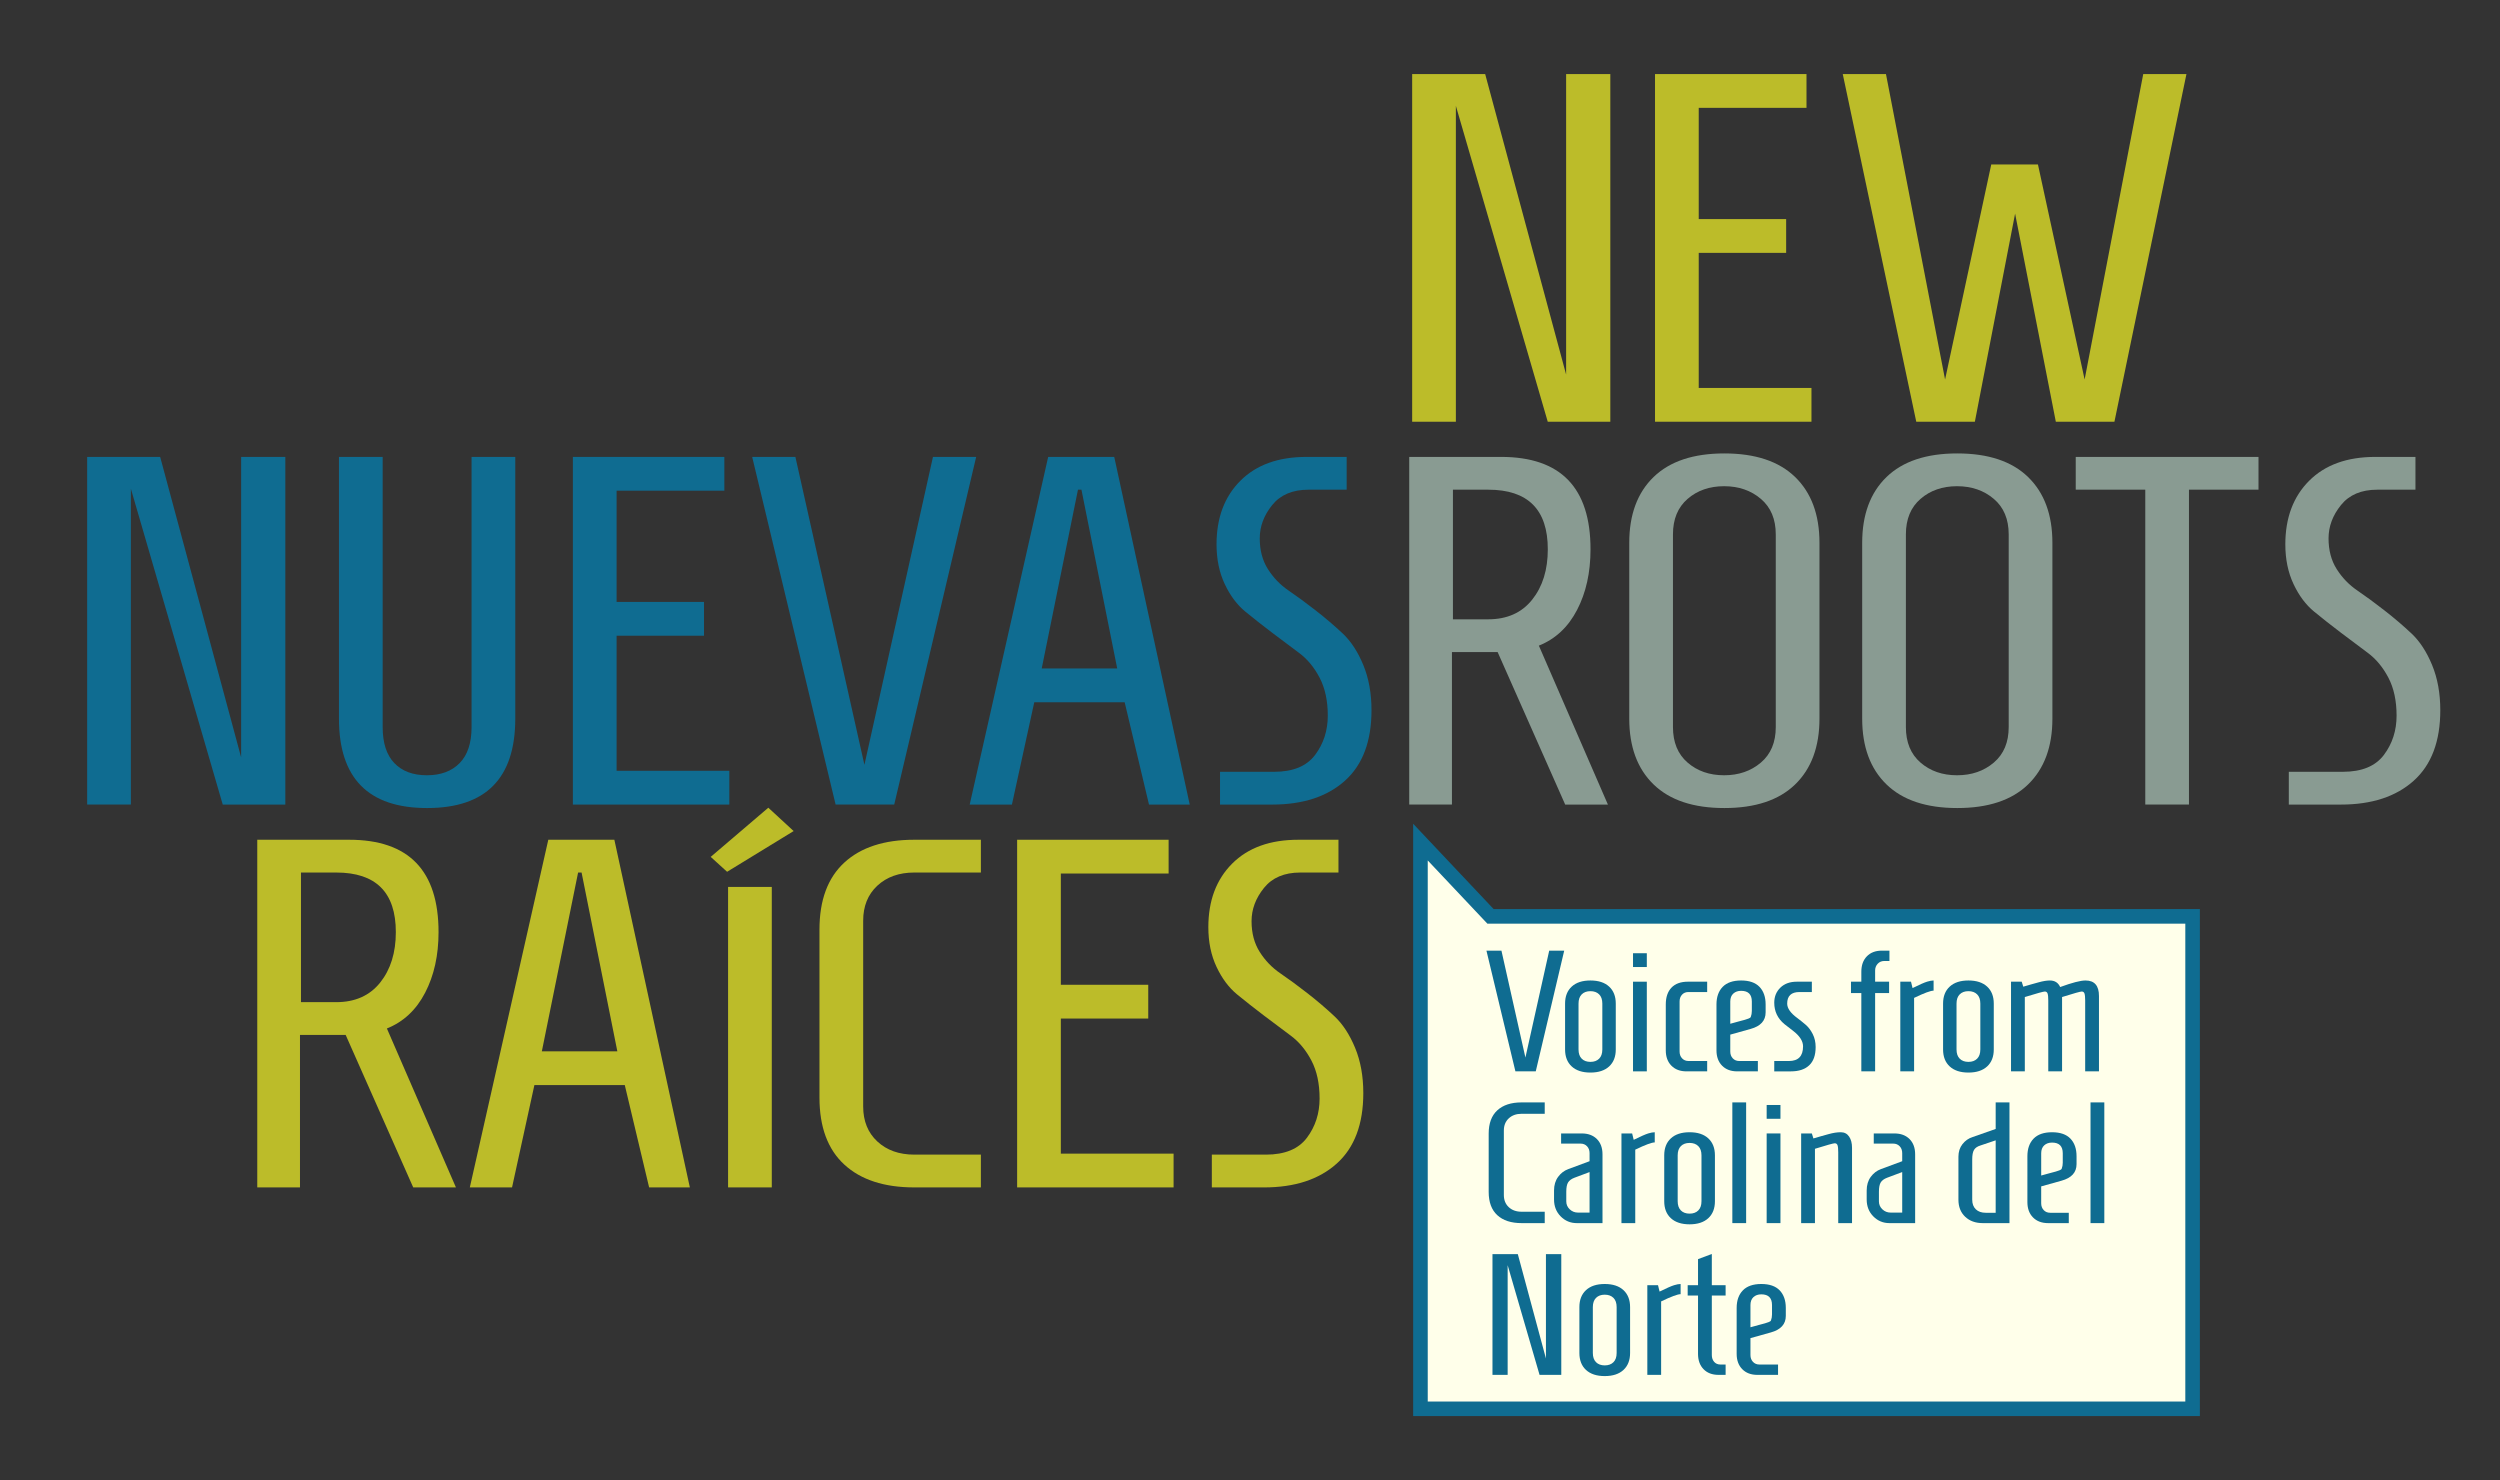 <?xml version="1.0" encoding="utf-8"?>
<!-- Generator: Adobe Illustrator 19.1.0, SVG Export Plug-In . SVG Version: 6.00 Build 0)  -->
<svg version="1.1" id="Layer_1" xmlns="http://www.w3.org/2000/svg" xmlns:xlink="http://www.w3.org/1999/xlink" x="0px" y="0px"
	 viewBox="0 0 858 508" enable-background="new 0 0 858 508" xml:space="preserve">
<rect x="0" y="0" width="858" height="508" fill="#333333" stroke="none"/>
<g id="XMLID_3_">
	<g id="XMLID_12_">
		<g id="XMLID_9_">
			<path id="XMLID_19_" fill="#0F6C91" d="M97.925,276.128H76.447L44.913,167.719v108.408h-15V156.811H54.97l27.784,103.124V156.811
				h15.171V276.128z"/>
			<path id="XMLID_34_" fill="#0F6C91" d="M116.332,156.811h15v92.727c0,5.454,1.334,9.575,4.005,12.357
				c2.669,2.786,6.392,4.176,11.164,4.176c4.773,0,8.523-1.391,11.25-4.176c2.728-2.782,4.091-6.903,4.091-12.357v-92.727h15v89.829
				c0,20.455-10.086,30.682-30.255,30.682c-20.172,0-30.255-10.227-30.255-30.682V156.811z"/>
			<path id="XMLID_36_" fill="#0F6C91" d="M196.614,276.128V156.811h51.988v11.591h-36.988v38.181h30.001v11.591h-30.001v46.363
				h38.693v11.591H196.614z"/>
			<path id="XMLID_38_" fill="#0F6C91" d="M296.669,262.492l23.523-105.681h14.829l-28.125,119.317h-20.114l-28.635-119.317h14.829
				L296.669,262.492z"/>
			<path id="XMLID_40_" fill="#0F6C91" d="M359.734,156.811h22.671l25.909,119.317h-13.977l-8.353-35.113h-31.023l-7.67,35.113
				h-14.489L359.734,156.811z M383.427,229.423l-12.273-61.363h-1.193l-12.444,61.363H383.427z"/>
			<path id="XMLID_43_" fill="#0F6C91" d="M451.351,259.082c2.897-3.861,4.346-8.352,4.346-13.466c0-5.113-0.938-9.459-2.812-13.039
				c-1.875-3.58-4.235-6.419-7.074-8.523c-2.841-2.102-5.909-4.402-9.204-6.903c-3.298-2.498-6.366-4.914-9.205-7.244
				c-2.841-2.327-5.198-5.48-7.073-9.459c-1.875-3.977-2.812-8.523-2.812-13.637c0-9.089,2.727-16.364,8.182-21.818
				c5.454-5.455,13.01-8.182,22.67-8.182h13.807v11.25h-13.125c-5.455,0-9.604,1.763-12.443,5.284
				c-2.843,3.523-4.262,7.33-4.262,11.421c0,4.091,0.937,7.614,2.812,10.568c1.875,2.956,4.232,5.398,7.074,7.329
				c2.839,1.934,5.936,4.205,9.289,6.819c3.351,2.615,6.448,5.257,9.289,7.925c2.84,2.671,5.199,6.28,7.074,10.824
				c1.875,4.546,2.812,9.716,2.812,15.511c0,10.683-3.041,18.751-9.119,24.205c-6.08,5.455-14.403,8.182-24.971,8.182h-17.898
				v-11.25h18.58C443.765,264.878,448.453,262.947,451.351,259.082z"/>
		</g>
		<g id="XMLID_10_">
			<path id="XMLID_13_" fill="#BCBC29" d="M102.952,355.19v52.329h-14.66V288.202h31.535c20.454,0,30.682,10.568,30.682,31.705
				c0,7.955-1.534,14.888-4.603,20.795c-3.068,5.91-7.443,10.001-13.125,12.273l23.694,54.545h-14.66l-23.182-52.329H102.952z
				 M103.292,299.452v44.488h12.103c6.477,0,11.505-2.243,15.085-6.733c3.579-4.487,5.369-10.253,5.369-17.3
				c0-13.637-6.819-20.455-20.455-20.455H103.292z"/>
			<path id="XMLID_17_" fill="#BCBC29" d="M188.177,288.202h22.671l25.909,119.317H222.78l-8.353-35.113h-31.023l-7.67,35.113
				h-14.489L188.177,288.202z M211.871,360.815l-12.273-61.363h-1.193l-12.444,61.363H211.871z"/>
			<path id="XMLID_22_" fill="#BCBC29" d="M249.878,407.519V304.397h15v103.122H249.878z M249.539,299.196l-5.626-5.114
				l19.773-16.875l8.694,8.012L249.539,299.196z"/>
			<path id="XMLID_26_" fill="#BCBC29" d="M336.639,396.269v11.25h-22.841c-10.342,0-18.353-2.612-24.035-7.84
				c-5.683-5.226-8.522-12.897-8.522-23.013v-57.613c0-10.112,2.839-17.782,8.522-23.011c5.682-5.226,13.692-7.841,24.035-7.841
				h22.841v11.25h-22.841c-5.228,0-9.46,1.507-12.699,4.516c-3.238,3.012-4.857,7.019-4.857,12.017v63.75
				c0,5.002,1.62,9.007,4.857,12.016c3.239,3.012,7.471,4.518,12.699,4.518H336.639z"/>
			<path id="XMLID_29_" fill="#BCBC29" d="M349.079,407.519V288.202h51.988v11.591h-36.988v38.181h30.001v11.591h-30.001v46.363
				h38.694v11.591H349.079z"/>
			<path id="XMLID_31_" fill="#BCBC29" d="M448.538,390.473c2.897-3.861,4.346-8.352,4.346-13.466c0-5.113-0.937-9.459-2.812-13.039
				c-1.875-3.58-4.235-6.419-7.074-8.523c-2.841-2.102-5.909-4.402-9.204-6.903c-3.298-2.498-6.366-4.914-9.205-7.244
				c-2.841-2.327-5.198-5.48-7.073-9.459c-1.875-3.977-2.812-8.523-2.812-13.637c0-9.089,2.727-16.364,8.182-21.818
				c5.454-5.455,13.01-8.182,22.67-8.182h13.807v11.25h-13.125c-5.455,0-9.604,1.763-12.443,5.284
				c-2.842,3.523-4.262,7.33-4.262,11.421s0.938,7.614,2.812,10.568c1.875,2.956,4.232,5.398,7.074,7.329
				c2.839,1.934,5.936,4.205,9.289,6.819c3.351,2.615,6.448,5.257,9.289,7.925c2.84,2.671,5.2,6.28,7.074,10.824
				c1.875,4.546,2.812,9.716,2.812,15.511c0,10.683-3.041,18.751-9.119,24.205c-6.08,5.456-14.403,8.182-24.971,8.182h-17.898
				v-11.25h18.58C440.953,396.269,445.64,394.339,448.538,390.473z"/>
		</g>
	</g>
	<polygon id="XMLID_1378_" fill="#FFFFEA" stroke="#0F6C91" stroke-width="5" stroke-miterlimit="10" points="511.546,314.5 
		487.5,289.009 487.5,310.873 487.5,397.121 487.5,483.5 752.5,483.5 752.5,314.5 	"/>
	<g id="XMLID_6_">
		<path id="XMLID_7_" fill="#0F6C91" d="M523.521,362.956l8.168-36.695h5.149l-9.766,41.43h-6.983l-9.944-41.43h5.149
			L523.521,362.956z"/>
		<path id="XMLID_23_" fill="#0F6C91" d="M554.534,360.175c0,2.485-0.761,4.43-2.278,5.828c-1.52,1.401-3.661,2.102-6.423,2.102
			c-2.762,0-4.902-0.701-6.421-2.102c-1.519-1.399-2.278-3.343-2.278-5.828v-15.744c0-2.485,0.759-4.427,2.278-5.828
			c1.519-1.401,3.66-2.102,6.421-2.102c2.762,0,4.902,0.701,6.423,2.102c1.518,1.401,2.278,3.343,2.278,5.828V360.175z
			 M541.75,360.175c0,1.38,0.364,2.437,1.095,3.165c0.729,0.731,1.726,1.096,2.988,1.096c1.262,0,2.259-0.365,2.989-1.096
			c0.729-0.728,1.095-1.785,1.095-3.165v-15.744c0-1.38-0.365-2.434-1.095-3.165c-0.731-0.731-1.727-1.096-2.989-1.096
			c-1.262,0-2.259,0.365-2.988,1.096c-0.731,0.731-1.095,1.785-1.095,3.165V360.175z"/>
		<path id="XMLID_64_" fill="#0F6C91" d="M560.451,331.884v-4.735h4.735v4.735H560.451z M560.451,367.691v-30.776h4.735v30.776
			H560.451z"/>
		<path id="XMLID_67_" fill="#0F6C91" d="M585.901,336.915v3.551h-6.451c-0.907,0-1.638,0.305-2.189,0.918
			c-0.554,0.613-0.829,1.389-0.829,2.337v17.164c0,0.948,0.286,1.727,0.858,2.337c0.572,0.613,1.312,0.918,2.219,0.918h6.393v3.551
			h-7.102c-2.171,0-3.897-0.652-5.179-1.954c-1.283-1.302-1.924-3.056-1.924-5.267v-15.744c0-2.485,0.651-4.409,1.954-5.771
			c1.302-1.362,3.195-2.041,5.682-2.041H585.901z"/>
		<path id="XMLID_69_" fill="#0F6C91" d="M596.908,364.14h6.392v3.551h-7.102c-2.171,0-3.897-0.652-5.179-1.954
			c-1.283-1.302-1.924-3.056-1.924-5.267v-15.744c0-2.564,0.71-4.575,2.13-6.036c1.421-1.459,3.53-2.189,6.332-2.189
			s4.902,0.731,6.303,2.189c1.4,1.461,2.102,3.473,2.102,6.036v2.723c0,2.841-1.717,4.735-5.15,5.68l-6.983,1.954v5.801
			c0,0.948,0.286,1.727,0.858,2.337C595.261,363.835,596.001,364.14,596.908,364.14z M593.831,343.721v7.634
			c0.907-0.275,1.874-0.541,2.9-0.798c1.025-0.257,1.725-0.444,2.1-0.562c0.375-0.12,0.79-0.257,1.243-0.416
			c0.453-0.157,0.72-0.354,0.8-0.592c0.236-0.629,0.355-1.302,0.355-2.011v-3.255c0-2.446-1.224-3.669-3.67-3.669
			c-1.105,0-2.002,0.317-2.692,0.946C594.175,341.631,593.831,342.538,593.831,343.721z"/>
		<path id="XMLID_72_" fill="#0F6C91" d="M618.807,359.109c0-1.815-1.164-3.611-3.491-5.387c-0.948-0.71-1.914-1.459-2.9-2.247
			c-2.329-1.933-3.492-4.381-3.492-7.34c0-2.09,0.701-3.817,2.102-5.179c1.4-1.362,3.284-2.041,5.651-2.041h5.15v3.551h-4.262
			c-2.802,0-4.202,1.322-4.202,3.965c0,1.618,1.163,3.276,3.492,4.973c0.947,0.71,1.893,1.47,2.84,2.277
			c0.948,0.809,1.756,1.875,2.428,3.197c0.67,1.322,1.006,2.811,1.006,4.467c0,2.802-0.74,4.894-2.219,6.275
			c-1.48,1.383-3.561,2.071-6.245,2.071h-5.74v-3.551h5.031C617.188,364.14,618.807,362.464,618.807,359.109z"/>
		<path id="XMLID_74_" fill="#0F6C91" d="M635.259,340.822v-3.907h3.551v-3.433c0-2.208,0.631-3.965,1.893-5.267
			c1.262-1.302,2.979-1.954,5.15-1.954h2.604v3.551h-1.776c-0.909,0-1.658,0.317-2.249,0.948c-0.592,0.631-0.888,1.401-0.888,2.307
			v3.847h4.794v3.907h-4.794v26.869h-4.735v-26.869H635.259z"/>
		<path id="XMLID_76_" fill="#0F6C91" d="M663.61,336.501v3.491c-1.026,0-3.255,0.83-6.691,2.485v25.214h-4.734v-30.776h3.67
			l0.532,2.189c2.404-1.184,4.064-1.912,4.971-2.189C662.265,336.64,663.019,336.501,663.61,336.501z"/>
		<path id="XMLID_78_" fill="#0F6C91" d="M684.263,360.175c0,2.485-0.758,4.43-2.277,5.828c-1.519,1.401-3.66,2.102-6.423,2.102
			s-4.904-0.701-6.42-2.102c-1.521-1.399-2.28-3.343-2.28-5.828v-15.744c0-2.485,0.758-4.427,2.28-5.828
			c1.517-1.401,3.657-2.102,6.42-2.102s4.904,0.701,6.423,2.102c1.519,1.401,2.277,3.343,2.277,5.828V360.175z M671.48,360.175
			c0,1.38,0.363,2.437,1.094,3.165c0.731,0.731,1.727,1.096,2.989,1.096s2.259-0.365,2.989-1.096
			c0.731-0.728,1.096-1.785,1.096-3.165v-15.744c0-1.38-0.365-2.434-1.096-3.165s-1.727-1.096-2.989-1.096s-2.259,0.365-2.989,1.096
			c-0.731,0.731-1.094,1.785-1.094,3.165V360.175z"/>
		<path id="XMLID_81_" fill="#0F6C91" d="M707.049,338.751c4.104-1.5,7.003-2.25,8.7-2.25c3.077,0,4.617,1.776,4.617,5.327v25.863
			h-4.735v-24.326c0-1.142-0.079-1.942-0.236-2.395c-0.16-0.453-0.474-0.682-0.948-0.682s-2.723,0.631-6.746,1.893v25.51h-4.735
			v-24.326c0-1.142-0.081-1.942-0.238-2.395c-0.157-0.453-0.474-0.682-0.946-0.682c-0.474,0-2.763,0.631-6.866,1.893v25.51h-4.735
			v-30.776h3.669l0.534,1.715c0.55-0.157,1.429-0.414,2.633-0.768c1.202-0.356,2.06-0.592,2.573-0.712
			c1.54-0.432,2.841-0.65,3.907-0.65C705.195,336.501,706.379,337.25,707.049,338.751z"/>
		<path id="XMLID_83_" fill="#0F6C91" d="M530.15,415.867v3.907h-7.931c-3.592,0-6.373-0.906-8.345-2.723
			c-1.974-1.813-2.959-4.476-2.959-7.99v-20.003c0-3.512,0.985-6.175,2.959-7.99c1.972-1.815,4.753-2.723,8.345-2.723h7.931v3.907
			h-7.931c-1.816,0-3.285,0.522-4.41,1.568c-1.124,1.045-1.687,2.437-1.687,4.173v22.134c0,1.736,0.563,3.128,1.687,4.173
			c1.125,1.045,2.594,1.567,4.41,1.567H530.15z"/>
		<path id="XMLID_85_" fill="#0F6C91" d="M535.771,388.998h7.102c2.17,0,3.896,0.643,5.179,1.923
			c1.282,1.283,1.924,3.029,1.924,5.239v23.614h-8.819c-2.17,0-4.015-0.77-5.534-2.307c-1.519-1.54-2.278-3.473-2.278-5.801v-3.077
			c0-1.854,0.464-3.412,1.391-4.677c0.927-1.262,2.081-2.15,3.462-2.663l7.339-2.721v-2.784c0-0.946-0.287-1.725-0.858-2.337
			c-0.573-0.61-1.313-0.918-2.219-0.918h-6.688V388.998z M537.547,409.003v3.313c0,1.066,0.394,1.974,1.184,2.723
			c0.788,0.749,1.736,1.124,2.841,1.124h3.965v-13.909l-5.209,1.954c-1.026,0.395-1.746,0.927-2.159,1.598
			C537.754,406.478,537.547,407.544,537.547,409.003z"/>
		<path id="XMLID_88_" fill="#0F6C91" d="M567.908,388.584v3.491c-1.026,0-3.255,0.83-6.688,2.485v25.214h-4.735v-30.776h3.669
			l0.533,2.189c2.407-1.184,4.063-1.912,4.972-2.189C566.566,388.723,567.317,388.584,567.908,388.584z"/>
		<path id="XMLID_90_" fill="#0F6C91" d="M588.563,412.258c0,2.485-0.761,4.43-2.278,5.828c-1.52,1.401-3.661,2.102-6.422,2.102
			s-4.902-0.701-6.421-2.102c-1.519-1.399-2.278-3.343-2.278-5.828v-15.744c0-2.485,0.759-4.427,2.278-5.828s3.66-2.102,6.421-2.102
			s4.902,0.701,6.422,2.102c1.518,1.401,2.278,3.343,2.278,5.828V412.258z M575.779,412.258c0,1.38,0.364,2.437,1.095,3.165
			c0.729,0.731,1.726,1.096,2.988,1.096c1.262,0,2.259-0.365,2.989-1.096c0.729-0.728,1.095-1.785,1.095-3.165v-15.744
			c0-1.38-0.365-2.434-1.095-3.165c-0.731-0.731-1.727-1.096-2.989-1.096c-1.262,0-2.259,0.365-2.988,1.096
			c-0.731,0.731-1.095,1.785-1.095,3.165V412.258z"/>
		<path id="XMLID_93_" fill="#0F6C91" d="M594.539,419.774v-41.43h4.735v41.43H594.539z"/>
		<path id="XMLID_95_" fill="#0F6C91" d="M606.318,383.967v-4.735h4.735v4.735H606.318z M606.318,419.774v-30.776h4.735v30.776
			H606.318z"/>
		<path id="XMLID_98_" fill="#0F6C91" d="M618.155,388.998h3.669l0.533,1.715c0.553-0.157,1.43-0.414,2.634-0.768
			c1.202-0.356,2.061-0.592,2.574-0.712c1.539-0.432,2.929-0.65,4.172-0.65c1.244,0,2.2,0.492,2.871,1.48
			c0.67,0.987,1.006,2.268,1.006,3.847v25.863h-4.735v-24.326c0-1.142-0.08-1.942-0.237-2.395c-0.158-0.453-0.473-0.682-0.947-0.682
			s-2.743,0.631-6.806,1.893v25.51h-4.735V388.998z"/>
		<path id="XMLID_100_" fill="#0F6C91" d="M643.071,388.998h7.102c2.17,0,3.896,0.643,5.179,1.923
			c1.281,1.283,1.924,3.029,1.924,5.239v23.614h-8.819c-2.17,0-4.015-0.77-5.534-2.307c-1.519-1.54-2.278-3.473-2.278-5.801v-3.077
			c0-1.854,0.464-3.412,1.391-4.677c0.927-1.262,2.081-2.15,3.462-2.663l7.339-2.721v-2.784c0-0.946-0.287-1.725-0.858-2.337
			c-0.573-0.61-1.313-0.918-2.219-0.918h-6.688V388.998z M644.847,409.003v3.313c0,1.066,0.394,1.974,1.184,2.723
			c0.788,0.749,1.736,1.124,2.841,1.124h3.965v-13.909l-5.209,1.954c-1.026,0.395-1.746,0.927-2.159,1.598
			C645.054,406.478,644.847,407.544,644.847,409.003z"/>
		<path id="XMLID_103_" fill="#0F6C91" d="M684.915,378.345h4.735v41.43h-9.174c-2.485,0-4.497-0.731-6.036-2.189
			s-2.307-3.412-2.307-5.861v-14.736c0-1.697,0.462-3.137,1.389-4.321c0.927-1.184,2.081-1.991,3.463-2.425l7.93-2.784V378.345z
			 M684.915,416.223v-24.858l-5.267,1.776c-1.026,0.317-1.745,0.818-2.162,1.51c-0.414,0.691-0.62,1.785-0.62,3.285v13.788
			c0,1.422,0.414,2.527,1.241,3.315c0.83,0.791,1.954,1.184,3.373,1.184H684.915z"/>
		<path id="XMLID_106_" fill="#0F6C91" d="M703.618,416.223h6.39v3.551h-7.102c-2.169,0-3.896-0.652-5.179-1.954
			c-1.281-1.302-1.924-3.056-1.924-5.267V396.81c0-2.564,0.712-4.575,2.132-6.036c1.419-1.459,3.53-2.189,6.332-2.189
			s4.904,0.731,6.305,2.189c1.399,1.461,2.099,3.473,2.099,6.036v2.723c0,2.841-1.715,4.735-5.149,5.68l-6.984,1.954v5.801
			c0,0.948,0.287,1.727,0.86,2.337C701.97,415.918,702.71,416.223,703.618,416.223z M700.539,395.804v7.634
			c0.909-0.275,1.875-0.541,2.901-0.798c1.024-0.257,1.725-0.444,2.102-0.562c0.375-0.12,0.788-0.257,1.242-0.416
			c0.453-0.157,0.719-0.354,0.8-0.592c0.236-0.629,0.354-1.302,0.354-2.011v-3.255c0-2.446-1.223-3.669-3.669-3.669
			c-1.105,0-2.002,0.317-2.693,0.946C700.886,393.714,700.539,394.621,700.539,395.804z"/>
		<path id="XMLID_111_" fill="#0F6C91" d="M717.467,419.774v-41.43h4.735v41.43H717.467z"/>
		<path id="XMLID_113_" fill="#0F6C91" d="M535.832,471.857h-7.457l-10.949-37.643v37.643h-5.209v-41.43h8.7l9.648,35.807v-35.807
			h5.268V471.857z"/>
		<path id="XMLID_115_" fill="#0F6C91" d="M559.446,464.341c0,2.485-0.761,4.43-2.278,5.828c-1.52,1.401-3.661,2.102-6.423,2.102
			c-2.762,0-4.902-0.701-6.421-2.102c-1.519-1.399-2.278-3.343-2.278-5.828v-15.744c0-2.485,0.76-4.427,2.278-5.828
			s3.66-2.102,6.421-2.102c2.762,0,4.902,0.701,6.423,2.102c1.518,1.401,2.278,3.343,2.278,5.828V464.341z M546.662,464.341
			c0,1.38,0.364,2.437,1.095,3.165c0.729,0.731,1.726,1.096,2.988,1.096c1.262,0,2.259-0.365,2.989-1.096
			c0.729-0.728,1.095-1.785,1.095-3.165v-15.744c0-1.38-0.365-2.434-1.095-3.165c-0.731-0.731-1.727-1.096-2.989-1.096
			c-1.262,0-2.259,0.365-2.988,1.096c-0.731,0.731-1.095,1.785-1.095,3.165V464.341z"/>
		<path id="XMLID_118_" fill="#0F6C91" d="M576.786,440.667v3.491c-1.026,0-3.255,0.83-6.688,2.485v25.214h-4.735v-30.776h3.669
			l0.533,2.189c2.407-1.184,4.063-1.912,4.972-2.189C575.444,440.806,576.194,440.667,576.786,440.667z"/>
		<path id="XMLID_120_" fill="#0F6C91" d="M587.497,444.632v20.419c0,0.948,0.267,1.727,0.799,2.337
			c0.533,0.613,1.253,0.918,2.16,0.918h1.776v3.551h-2.426c-2.171,0-3.886-0.652-5.149-1.954c-1.263-1.302-1.895-3.056-1.895-5.267
			v-20.005h-3.551v-3.551h3.551v-8.938l4.735-1.776v10.713h4.735v3.551H587.497z"/>
		<path id="XMLID_122_" fill="#0F6C91" d="M603.832,468.306h6.393v3.551h-7.102c-2.171,0-3.897-0.652-5.179-1.954
			c-1.283-1.302-1.924-3.056-1.924-5.267v-15.744c0-2.564,0.71-4.575,2.13-6.036c1.421-1.459,3.53-2.189,6.332-2.189
			s4.902,0.731,6.303,2.189c1.4,1.461,2.102,3.473,2.102,6.036v2.723c0,2.841-1.717,4.735-5.15,5.68l-6.983,1.954v5.801
			c0,0.948,0.286,1.727,0.858,2.337C602.185,468.001,602.925,468.306,603.832,468.306z M600.755,447.887v7.634
			c0.907-0.275,1.874-0.541,2.9-0.798c1.025-0.257,1.725-0.444,2.1-0.562c0.375-0.12,0.79-0.257,1.243-0.416
			c0.453-0.157,0.72-0.354,0.8-0.592c0.236-0.629,0.355-1.302,0.355-2.011v-3.255c0-2.446-1.224-3.669-3.67-3.669
			c-1.105,0-2.002,0.317-2.692,0.946C601.099,445.797,600.755,446.704,600.755,447.887z"/>
	</g>
	<g id="XMLID_11_">
		<path id="XMLID_21_" fill="#899B92" d="M498.308,223.799v52.329h-14.66V156.811h31.535c20.454,0,30.682,10.568,30.682,31.705
			c0,7.955-1.533,14.888-4.603,20.795c-3.068,5.91-7.442,10.001-13.125,12.273l23.695,54.545h-14.66l-23.182-52.329H498.308z
			 M498.648,168.06v44.488h12.103c6.478,0,11.506-2.243,15.085-6.733c3.579-4.487,5.371-10.253,5.371-17.3
			c0-13.637-6.82-20.455-20.456-20.455H498.648z"/>
		<path id="XMLID_47_" fill="#899B92" d="M624.442,246.639c0,9.66-2.786,17.189-8.351,22.585
			c-5.569,5.398-13.666,8.096-24.291,8.096s-18.722-2.698-24.289-8.096c-5.569-5.396-8.351-12.925-8.351-22.585v-60.34
			c0-9.658,2.781-17.187,8.351-22.585c5.567-5.396,13.663-8.096,24.289-8.096s18.722,2.7,24.291,8.096
			c5.565,5.398,8.351,12.927,8.351,22.585V246.639z M574.16,249.537c0,5.228,1.674,9.289,5.028,12.187
			c3.35,2.898,7.525,4.346,12.528,4.346c4.998,0,9.204-1.448,12.612-4.346c3.41-2.898,5.114-6.959,5.114-12.187v-66.136
			c0-5.226-1.704-9.289-5.114-12.187c-3.408-2.898-7.613-4.346-12.612-4.346c-5.003,0-9.178,1.448-12.528,4.346
			c-3.355,2.898-5.028,6.961-5.028,12.187V249.537z"/>
		<path id="XMLID_50_" fill="#899B92" d="M704.384,246.639c0,9.66-2.786,17.189-8.351,22.585
			c-5.569,5.398-13.666,8.096-24.291,8.096s-18.722-2.698-24.289-8.096c-5.569-5.396-8.351-12.925-8.351-22.585v-60.34
			c0-9.658,2.781-17.187,8.351-22.585c5.567-5.396,13.663-8.096,24.289-8.096s18.722,2.7,24.291,8.096
			c5.565,5.398,8.351,12.927,8.351,22.585V246.639z M654.102,249.537c0,5.228,1.674,9.289,5.028,12.187
			c3.35,2.898,7.525,4.346,12.528,4.346c4.998,0,9.204-1.448,12.612-4.346c3.41-2.898,5.114-6.959,5.114-12.187v-66.136
			c0-5.226-1.704-9.289-5.114-12.187c-3.408-2.898-7.613-4.346-12.612-4.346c-5.003,0-9.178,1.448-12.528,4.346
			c-3.355,2.898-5.028,6.961-5.028,12.187V249.537z"/>
		<path id="XMLID_53_" fill="#899B92" d="M736.258,276.128V168.06h-23.864v-11.25h62.727v11.25h-23.864v108.067H736.258z"/>
		<path id="XMLID_55_" fill="#899B92" d="M818.16,259.082c2.897-3.861,4.346-8.352,4.346-13.466c0-5.113-0.939-9.459-2.814-13.039
			c-1.875-3.58-4.235-6.419-7.074-8.523c-2.841-2.102-5.909-4.402-9.204-6.903c-3.297-2.498-6.365-4.914-9.204-7.244
			c-2.841-2.327-5.2-5.48-7.074-9.459c-1.875-3.977-2.811-8.523-2.811-13.637c0-9.089,2.726-16.364,8.182-21.818
			c5.454-5.455,13.009-8.182,22.668-8.182h13.807v11.25h-13.125c-5.454,0-9.604,1.763-12.443,5.284
			c-2.841,3.523-4.261,7.33-4.261,11.421c0,4.091,0.936,7.614,2.811,10.568c1.875,2.956,4.233,5.398,7.074,7.329
			c2.839,1.934,5.937,4.205,9.289,6.819c3.352,2.615,6.448,5.257,9.289,7.925c2.841,2.671,5.2,6.28,7.074,10.824
			c1.875,4.546,2.814,9.716,2.814,15.511c0,10.683-3.043,18.751-9.121,24.205c-6.08,5.455-14.403,8.182-24.971,8.182h-17.897v-11.25
			h18.579C810.575,264.878,815.261,262.947,818.16,259.082z"/>
	</g>
	<g id="XMLID_8_">
		<path id="XMLID_27_" fill="#BCBC29" d="M552.664,144.737h-21.478L499.654,36.328v108.408h-15V25.419h25.057l27.782,103.124V25.419
			h15.171V144.737z"/>
		<path id="XMLID_58_" fill="#BCBC29" d="M568.003,144.737V25.419h51.988V37.01h-36.988v38.181h30v11.591h-30v46.363h38.692v11.591
			H568.003z"/>
		<path id="XMLID_60_" fill="#BCBC29" d="M683.398,56.442h16.024l16.022,73.806l20.114-104.828h14.829l-24.714,119.317h-20.114
			l-13.978-71.42l-13.807,71.42H657.66L632.434,25.419h14.829l20.285,104.828L683.398,56.442z"/>
	</g>
</g>
</svg>
